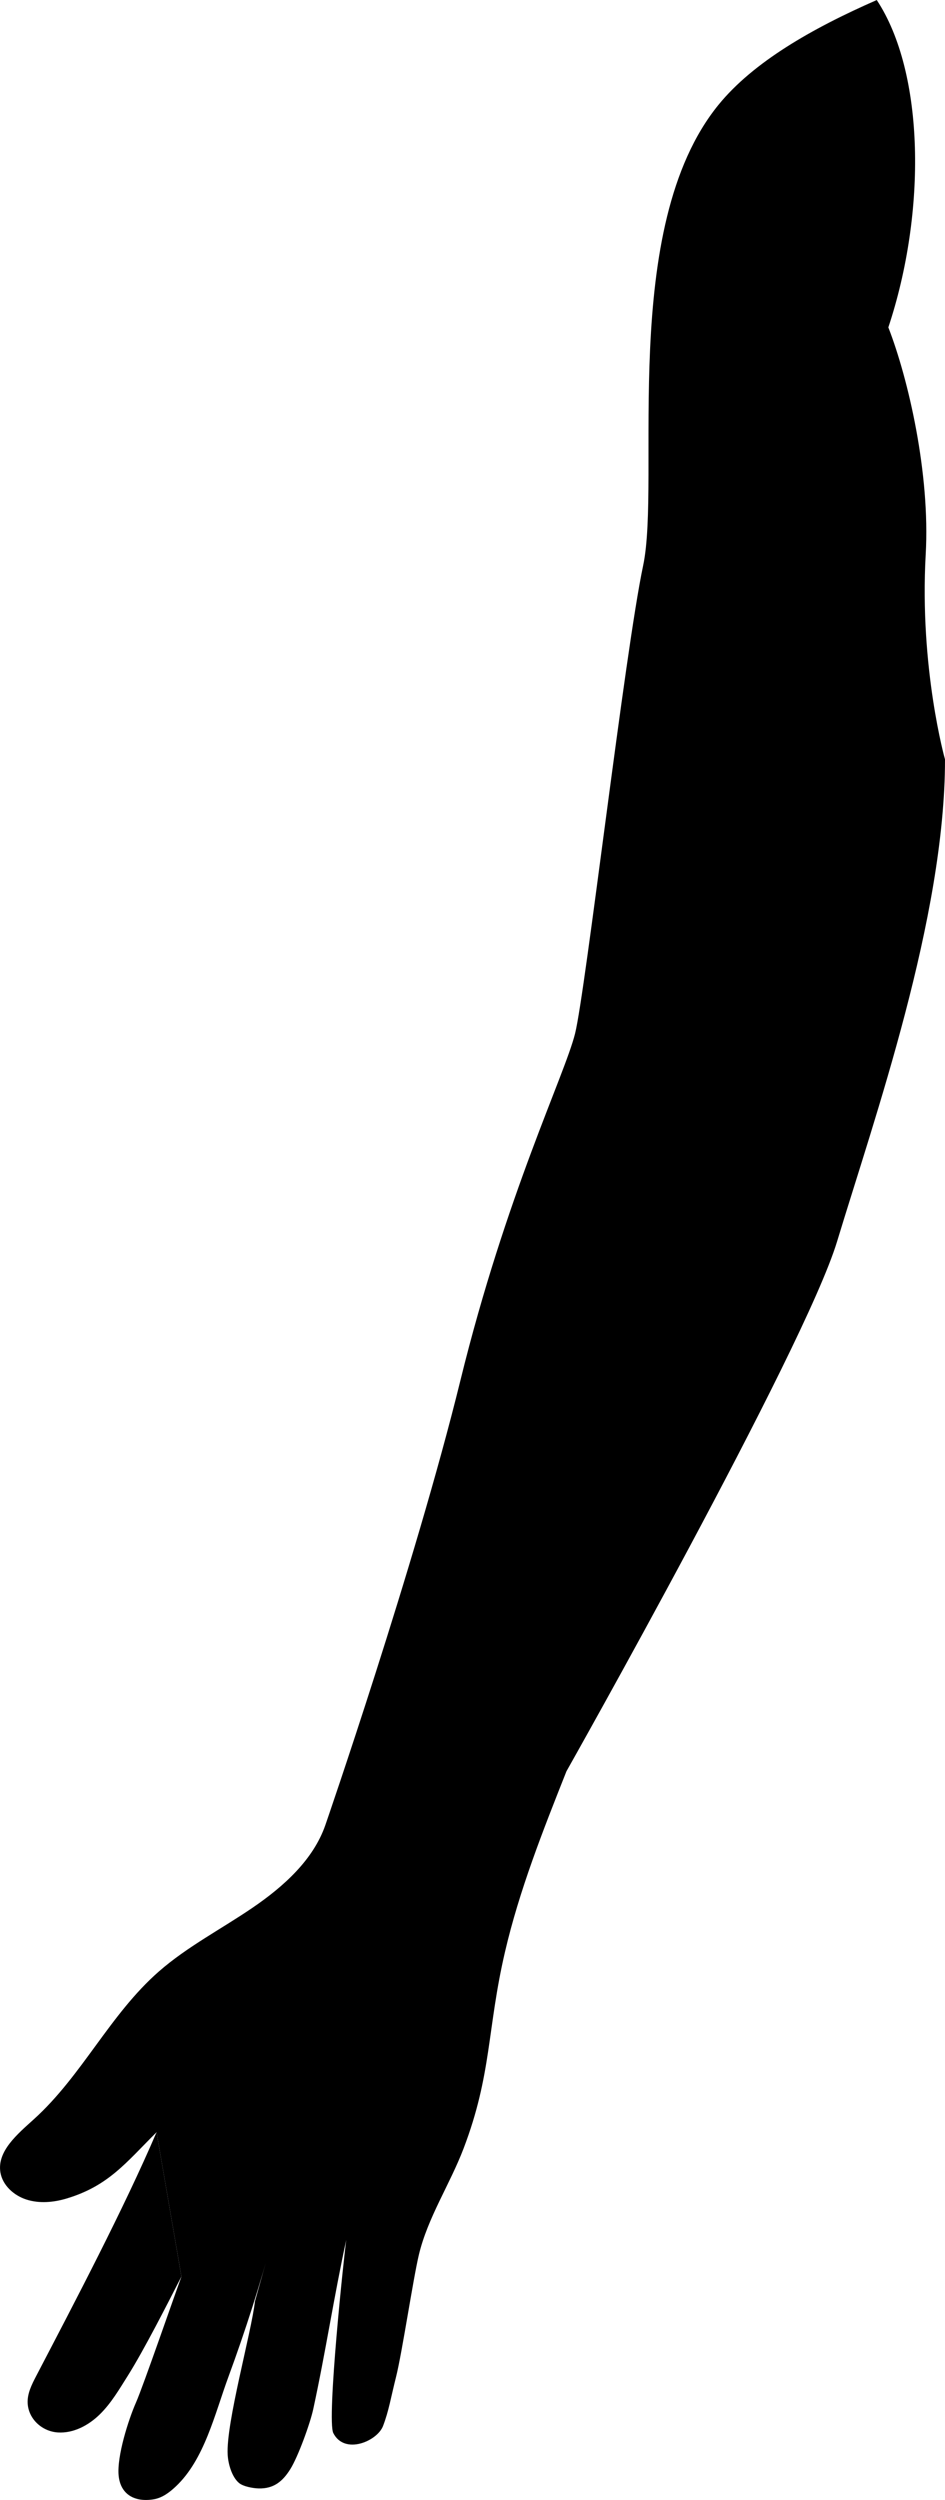 <?xml version="1.0" encoding="UTF-8"?><svg id="Layer_2" xmlns="http://www.w3.org/2000/svg" viewBox="0 0 286.23 756.42"><defs><style>.cls-1{}</style></defs><g id="colored"><g id="arms"><path class="cls-1" d="M47.42,645.16c-9.9,23.12-24.79,51.42-36.43,73.72-1.36,2.61-2.78,5.39-2.61,8.33,.27,4.77,4.38,8.5,9.15,8.8s9.36-2.18,12.76-5.53,5.84-7.54,8.39-11.58c4.93-7.82,12.06-21.84,16.27-30.07"/><path class="cls-1" d="M47.42,645.16c-9.31,9.28-14.62,16.29-27.3,20.08-3.92,1.17-8.22,1.55-12.11,.3s-7.24-4.36-7.88-8.19c-1.08-6.45,5.16-11.61,10.15-16.13,14.62-13.22,22.99-31.7,37.84-44.69,8.56-7.49,18.92-12.84,28.38-19.29,9.46-6.45,18.38-14.5,22.03-24.96,0,0,27.12-78.44,40.93-134.62,13.81-56.18,31.56-92.27,34.72-104.92,3.16-12.65,15.09-115.52,20.61-141.56,5.52-26.04-7.5-102.32,22.88-139.52,10.51-12.87,28.2-23.03,47.89-31.65,14.52,21.97,15.12,64.1,3.51,99.05,6.07,15.6,12.69,44.33,11.32,68.63-1.94,34.47,5.84,62.09,5.84,62.09,0,47.96-21.34,108.43-32.68,145.84-9.95,32.8-81.98,160.34-81.98,160.34-7.13,17.97-14.29,36.02-18.64,54.76-5.41,23.28-3.96,36.92-12.51,59.35-4.15,10.88-10.86,20.91-13.55,32.19-1.71,7.16-5.09,29.66-6.88,36.82-1.69,6.74-2.2,10.31-3.96,14.95s-11.66,8.87-15.07,2.18c-2.05-4.02,3.28-54.08,3.92-58.48-3.75,17.3-6.25,33.92-10,51.22-.95,4.37-4.58,14.38-6.95,18.17s-5.08,5.93-9.55,5.83c-1.71-.04-4.7-.56-6.01-1.67-2.14-1.82-3.25-5.71-3.41-8.51-.56-9.56,7.19-36.95,8.26-46.43l5.51-19.6c-3.89,14.34-8.41,28.51-13.55,42.46-4.13,11.21-7.25,25.02-15.97,33.19-1.88,1.76-4.03,3.39-6.56,3.83-5.76,1-10.18-1.38-10.72-7.2s2.93-16.79,5.29-22.14c2.12-4.8,11.9-33.11,13.74-38.02"/></g></g></svg>